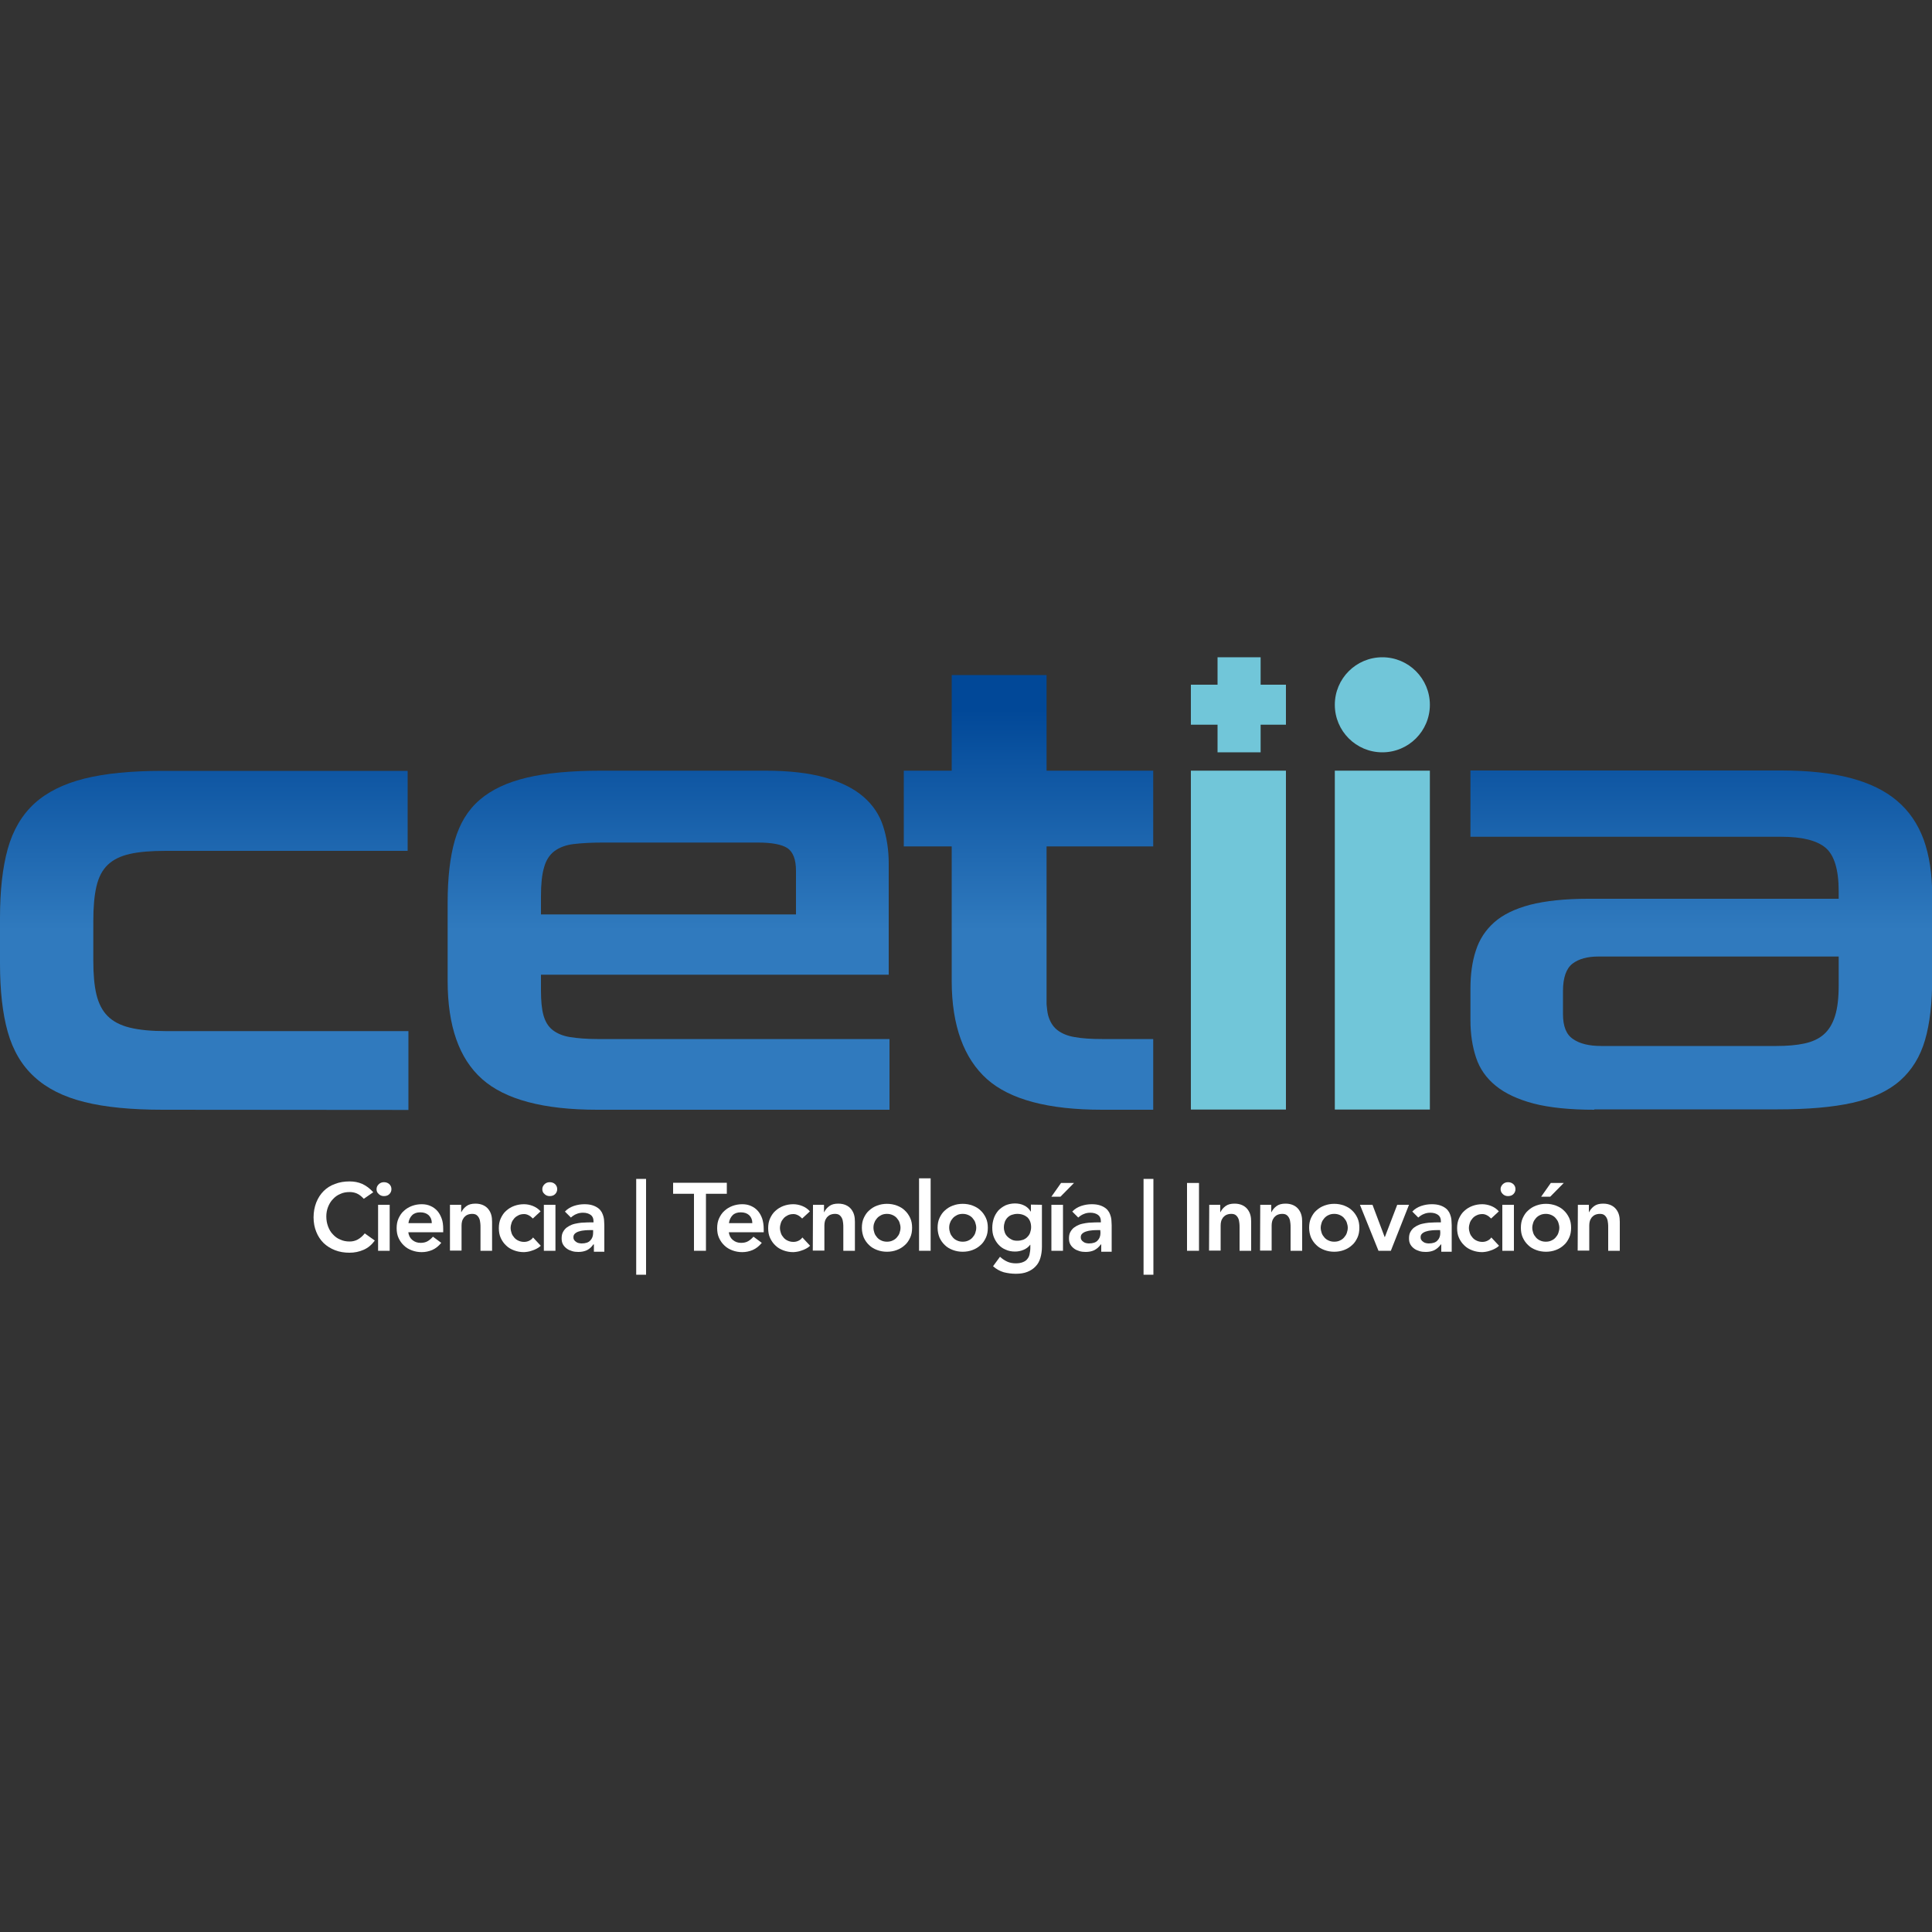 <?xml version="1.0" encoding="utf-8"?>
<!-- Generator: Adobe Illustrator 28.0.0, SVG Export Plug-In . SVG Version: 6.00 Build 0)  -->
<svg version="1.1" id="Capa_1" xmlns="http://www.w3.org/2000/svg" xmlns:xlink="http://www.w3.org/1999/xlink" x="0px" y="0px"
	 viewBox="0 0 1000 1000" style="enable-background:new 0 0 1000 1000;" xml:space="preserve">
<rect x="0" y="0" width="1000" height="1000" fill="#333333" stroke="none"/>
<style type="text/css">
	.st0{display:none;fill:#1B2C4D;}
	.st1{fill:none;}
	.st2{fill:#71C6D9;}
	.st3{fill:url(#SVGID_1_);}
	.st4{fill:url(#SVGID_00000030448253834397592330000004204666791429272509_);}
	.st5{fill:url(#SVGID_00000049182774168789311190000015946814370096707231_);}
	.st6{fill:url(#SVGID_00000001626397382758302120000003757312535593153977_);}
	.st7{fill:#FFFFFF;}
</style>
<rect y="0" class="st0" width="1000" height="1000"/>
<g>
	<g>
		<path class="st1" d="M84.2,574.4c-16.2,0-29.7-1.3-40.5-4s-19.4-7-25.9-13c-6.5-5.9-11.1-13.7-13.8-23.3s-4-21.4-4-35.4V475
			c0-14,1.3-25.9,4-35.6s7.3-17.5,13.8-23.5c6.5-5.9,15.1-10.2,25.9-12.9c10.8-2.7,24.3-4,40.5-4H211v41.4H85.8
			c-7.6,0-13.8,0.5-18.6,1.6c-4.9,1.1-8.7,3-11.5,5.7s-4.7,6.4-5.8,11.2c-1.1,4.7-1.6,10.7-1.6,17.8v20.7c0,6.9,0.5,12.7,1.6,17.3
			s3,8.4,5.8,11.2s6.6,4.8,11.5,6s11.1,1.8,18.6,1.8h125.6v40.8L84.2,574.4L84.2,574.4z"/>
		<path class="st1" d="M280,504.5v8.1c0,5.4,0.4,9.7,1.3,12.9s2.4,5.8,4.7,7.6c2.3,1.8,5.3,3.1,9.1,3.7c3.8,0.6,8.5,1,14.1,1h151.2
			v36.6H309.1c-27.8,0-47.7-5.3-59.6-15.9c-11.9-10.6-17.8-27.5-17.8-50.8v-40.5c0-12.7,1.2-23.5,3.7-32.2s6.8-15.8,12.9-21
			c6.1-5.3,14.3-9.1,24.4-11.5s23-3.6,38.5-3.6H396c12.5,0,22.9,1.2,31.2,3.6c8.3,2.4,14.9,5.7,19.7,9.9c4.9,4.2,8.3,9.3,10.2,15.2
			c1.9,5.9,2.9,12.4,2.9,19.3v57.6L280,504.5L280,504.5z M412,450.7c0-5.8-1.5-9.7-4.4-11.7c-2.9-1.9-8-2.9-15.4-2.9H312
			c-6,0-11.1,0.3-15.2,0.8s-7.4,1.8-9.9,3.7c-2.5,1.9-4.3,4.7-5.3,8.4c-1.1,3.7-1.6,8.6-1.6,14.9v9.4h132V450.7z"/>
		<path class="st2" d="M616.4,574.4V398.9h49.2v175.4h-49.2V574.4z"/>
		<polygon class="st2" points="665.6,354.4 652.5,354.4 652.5,340.2 630.2,340.2 630.2,354.4 616.4,354.4 616.4,375.1 630.2,375.1 
			630.2,389.4 652.5,389.4 652.5,375.1 665.6,375.1 		"/>
		<path class="st2" d="M690.9,574.4V398.9h49.2v175.4h-49.2V574.4z"/>
		<path class="st1" d="M825.2,574.4c-12.7,0-23.2-1.1-31.4-3.2c-8.2-2.2-14.7-5.2-19.6-9.2c-4.9-4-8.3-8.8-10.2-14.6
			c-1.9-5.7-2.9-12.1-2.9-19.3v-16.5c0-7.3,0.9-13.9,2.8-19.6c1.8-5.7,5-10.6,9.5-14.6s10.7-7,18.6-9.1c7.9-2,17.9-3.1,29.9-3.1
			h129.8v-3.9c0-11.2-2.3-18.7-6.8-22.5s-12.2-5.7-23-5.7H761.1v-34.3H922c14,0,25.9,1.3,35.8,3.9c9.8,2.6,17.9,6.5,24.1,11.8
			c6.3,5.3,10.8,12,13.8,20.1c2.9,8.1,4.4,17.7,4.4,29v42.7c0,12.7-1.2,23.4-3.7,32c-2.5,8.6-6.8,15.6-12.9,21
			c-6.1,5.4-14.4,9.2-24.6,11.5c-10.3,2.3-23.1,3.4-38.7,3.4h-95V574.4z M951.8,495.1H827.2c-5.6,0-10,1.2-13.3,3.7
			c-3.2,2.5-4.9,7.2-4.9,14.1v12c0,6.3,1.7,10.6,5.2,12.9c3.4,2.4,8.3,3.6,14.6,3.6h90.6c5.6,0,10.5-0.4,14.6-1.3
			c4.1-0.9,7.4-2.4,10-4.7s4.5-5.4,5.8-9.5s1.9-9.4,1.9-15.9v-14.9H951.8z"/>
		<path class="st1" d="M596.9,438.1v-39.2h-55.2v-49.5h-49.1v49.5h-24.8v39.2h24.8v60.1v0.9v8.6c0,23.3,6.4,40.2,18.2,50.8
			c11.9,10.6,31.7,15.9,59.6,15.9h26.5v-36.6h-26.5c-5.6,0-10.3-0.3-14.1-1c-3.8-0.6-6.8-1.9-9.1-3.7s-3.8-4.4-4.7-7.6
			c-0.4-1.6-0.6-3.5-0.8-5.7v-15.3l0,0v-17.8l0,0v-48.6L596.9,438.1L596.9,438.1z"/>
		
			<linearGradient id="SVGID_1_" gradientUnits="userSpaceOnUse" x1="105.7" y1="630.596" x2="105.7" y2="516.3" gradientTransform="matrix(1 0 0 -1 0 997.89)">
			<stop  offset="0" style="stop-color:#014898"/>
			<stop  offset="1" style="stop-color:#307ABE"/>
		</linearGradient>
		<path class="st3" d="M84.2,574.4c-16.2,0-29.7-1.3-40.5-4s-19.4-7-25.9-13c-6.5-5.9-11.1-13.7-13.8-23.3s-4-21.4-4-35.4V475
			c0-14,1.3-25.9,4-35.6s7.3-17.5,13.8-23.5c6.5-5.9,15.1-10.2,25.9-12.9c10.8-2.7,24.3-4,40.5-4H211v41.4H85.8
			c-7.6,0-13.8,0.5-18.6,1.6c-4.9,1.1-8.7,3-11.5,5.7s-4.7,6.4-5.8,11.2c-1.1,4.7-1.6,10.7-1.6,17.8v20.7c0,6.9,0.5,12.7,1.6,17.3
			s3,8.4,5.8,11.2s6.6,4.8,11.5,6s11.1,1.8,18.6,1.8h125.6v40.8L84.2,574.4L84.2,574.4z"/>
		
			<linearGradient id="SVGID_00000044136492604545093400000014548200613941994647_" gradientUnits="userSpaceOnUse" x1="346.05" y1="630.596" x2="346.05" y2="516.3" gradientTransform="matrix(1 0 0 -1 0 997.89)">
			<stop  offset="0" style="stop-color:#014898"/>
			<stop  offset="1" style="stop-color:#307ABE"/>
		</linearGradient>
		<path style="fill:url(#SVGID_00000044136492604545093400000014548200613941994647_);" d="M280,504.5v8.1c0,5.4,0.4,9.7,1.3,12.9
			s2.4,5.8,4.7,7.6c2.3,1.8,5.3,3.1,9.1,3.7c3.8,0.6,8.5,1,14.1,1h151.2v36.6H309.1c-27.8,0-47.7-5.3-59.6-15.9
			c-11.9-10.6-17.8-27.5-17.8-50.8v-40.5c0-12.7,1.2-23.5,3.7-32.2s6.8-15.8,12.9-21c6.1-5.3,14.3-9.1,24.4-11.5s23-3.6,38.5-3.6
			H396c12.5,0,22.9,1.2,31.2,3.6c8.3,2.4,14.9,5.7,19.7,9.9c4.9,4.2,8.3,9.3,10.2,15.2c1.9,5.9,2.9,12.4,2.9,19.3v57.6L280,504.5
			L280,504.5z M412,450.7c0-5.8-1.5-9.7-4.4-11.7c-2.9-1.9-8-2.9-15.4-2.9H312c-6,0-11.1,0.3-15.2,0.8s-7.4,1.8-9.9,3.7
			c-2.5,1.9-4.3,4.7-5.3,8.4c-1.1,3.7-1.6,8.6-1.6,14.9v9.4h132V450.7z"/>
		
			<linearGradient id="SVGID_00000070798279013964431310000003315827105053226936_" gradientUnits="userSpaceOnUse" x1="880.6" y1="630.596" x2="880.6" y2="516.3" gradientTransform="matrix(1 0 0 -1 0 997.89)">
			<stop  offset="0" style="stop-color:#014898"/>
			<stop  offset="1" style="stop-color:#307ABE"/>
		</linearGradient>
		<path style="fill:url(#SVGID_00000070798279013964431310000003315827105053226936_);" d="M825.2,574.4c-12.7,0-23.2-1.1-31.4-3.2
			c-8.2-2.2-14.7-5.2-19.6-9.2c-4.9-4-8.3-8.8-10.2-14.6c-1.9-5.7-2.9-12.1-2.9-19.3v-16.5c0-7.3,0.9-13.9,2.8-19.6
			c1.8-5.7,5-10.6,9.5-14.6s10.7-7,18.6-9.1c7.9-2,17.9-3.1,29.9-3.1h129.8v-3.9c0-11.2-2.3-18.7-6.8-22.5s-12.2-5.7-23-5.7H761.1
			v-34.3H922c14,0,25.9,1.3,35.8,3.9c9.8,2.6,17.9,6.5,24.1,11.8c6.3,5.3,10.8,12,13.8,20.1c2.9,8.1,4.4,17.7,4.4,29v42.7
			c0,12.7-1.2,23.4-3.7,32c-2.5,8.6-6.8,15.6-12.9,21c-6.1,5.4-14.4,9.2-24.6,11.5c-10.3,2.3-23.1,3.4-38.7,3.4h-95V574.4z
			 M951.8,495.1H827.2c-5.6,0-10,1.2-13.3,3.7c-3.2,2.5-4.9,7.2-4.9,14.1v12c0,6.3,1.7,10.6,5.2,12.9c3.4,2.4,8.3,3.6,14.6,3.6h90.6
			c5.6,0,10.5-0.4,14.6-1.3c4.1-0.9,7.4-2.4,10-4.7s4.5-5.4,5.8-9.5s1.9-9.4,1.9-15.9v-14.9H951.8z"/>
		
			<linearGradient id="SVGID_00000062883307546419833330000013265871197698350720_" gradientUnits="userSpaceOnUse" x1="532.35" y1="630.596" x2="532.35" y2="516.3" gradientTransform="matrix(1 0 0 -1 0 997.89)">
			<stop  offset="0" style="stop-color:#014898"/>
			<stop  offset="1" style="stop-color:#307ABE"/>
		</linearGradient>
		<path style="fill:url(#SVGID_00000062883307546419833330000013265871197698350720_);" d="M596.9,438.1v-39.2h-55.2v-49.5h-49.1
			v49.5h-24.8v39.2h24.8v60.1v0.9v8.6c0,23.3,6.4,40.2,18.2,50.8c11.9,10.6,31.7,15.9,59.6,15.9h26.5v-36.6h-26.5
			c-5.6,0-10.3-0.3-14.1-1c-3.8-0.6-6.8-1.9-9.1-3.7s-3.8-4.4-4.7-7.6c-0.4-1.6-0.6-3.5-0.8-5.7v-15.3l0,0v-17.8l0,0v-48.6
			L596.9,438.1L596.9,438.1z"/>
		<circle class="st2" cx="715.5" cy="364.8" r="24.6"/>
	</g>
	<g>
		<path class="st7" d="M188.3,620.5c-1.3-1.4-2.5-2.3-3.7-2.8s-2.4-0.7-3.6-0.7c-1.8,0-3.5,0.3-4.9,1c-1.5,0.6-2.7,1.5-3.8,2.7
			c-1.1,1.1-1.9,2.5-2.5,4s-0.9,3.2-0.9,4.9c0,1.9,0.3,3.6,0.9,5.2c0.6,1.6,1.4,3,2.5,4.1c1.1,1.2,2.3,2.1,3.8,2.7
			c1.5,0.7,3.1,1,4.9,1c1.4,0,2.8-0.3,4.1-1s2.6-1.8,3.7-3.2l5.2,3.7c-1.6,2.2-3.5,3.8-5.8,4.8s-4.7,1.5-7.3,1.5
			c-2.7,0-5.2-0.4-7.5-1.3c-2.3-0.9-4.2-2.1-5.9-3.7c-1.6-1.6-2.9-3.5-3.8-5.8c-0.9-2.2-1.4-4.7-1.4-7.5s0.5-5.4,1.4-7.7
			s2.2-4.3,3.8-5.9c1.6-1.6,3.6-2.9,5.9-3.7c2.3-0.9,4.8-1.3,7.5-1.3c2.4,0,4.6,0.4,6.6,1.3s3.9,2.3,5.7,4.3L188.3,620.5z"/>
		<path class="st7" d="M194.9,615.5c0-1,0.4-1.8,1.1-2.5c0.7-0.7,1.6-1.1,2.7-1.1c1.1,0,2,0.3,2.8,1c0.7,0.7,1.1,1.5,1.1,2.6
			s-0.4,1.9-1.1,2.6c-0.7,0.7-1.7,1-2.8,1s-2-0.4-2.7-1.1C195.2,617.3,194.9,616.5,194.9,615.5z M195.7,623.6h6v23.8h-6V623.6z"/>
		<path class="st7" d="M211.3,637.6c0.2,1.8,0.9,3.2,2.1,4.2c1.2,1,2.6,1.5,4.3,1.5c1.5,0,2.7-0.3,3.7-0.9c1-0.6,1.9-1.4,2.7-2.3
			l4.3,3.2c-1.4,1.7-2.9,2.9-4.7,3.7c-1.7,0.7-3.5,1.1-5.4,1.1c-1.8,0-3.5-0.3-5.1-0.9c-1.6-0.6-3-1.4-4.1-2.5
			c-1.2-1.1-2.1-2.4-2.8-3.9s-1-3.2-1-5.1s0.3-3.6,1-5.1s1.6-2.9,2.8-3.9c1.2-1.1,2.5-1.9,4.1-2.5s3.3-0.9,5.1-0.9
			c1.7,0,3.2,0.3,4.5,0.9c1.4,0.6,2.5,1.4,3.5,2.5s1.7,2.4,2.3,4s0.8,3.4,0.8,5.5v1.6h-18.1V637.6z M223.5,633.1
			c0-1.8-0.6-3.1-1.6-4.1c-1.1-1-2.5-1.5-4.4-1.5c-1.8,0-3.2,0.5-4.2,1.5s-1.7,2.4-1.9,4.1H223.5z"/>
		<path class="st7" d="M233,623.6h5.7v3.8h0.1c0.6-1.2,1.4-2.2,2.6-3.1c1.2-0.9,2.7-1.3,4.7-1.3c1.6,0,2.9,0.3,4,0.8s2,1.2,2.7,2.1
			c0.7,0.9,1.2,1.9,1.5,3s0.4,2.3,0.4,3.5v15h-6v-12.1c0-0.7,0-1.4-0.1-2.2s-0.2-1.6-0.5-2.3s-0.7-1.3-1.3-1.8s-1.4-0.7-2.4-0.7
			s-1.8,0.2-2.5,0.5s-1.2,0.8-1.7,1.3c-0.4,0.6-0.8,1.2-1,1.9s-0.3,1.5-0.3,2.3v13h-6v-23.7H233z"/>
		<path class="st7" d="M275.8,630.7c-0.7-0.7-1.4-1.3-2.2-1.7c-0.8-0.4-1.5-0.6-2.3-0.6c-1.1,0-2.1,0.2-2.9,0.6s-1.6,0.9-2.2,1.6
			c-0.6,0.7-1.1,1.4-1.4,2.3c-0.3,0.9-0.5,1.8-0.5,2.7s0.2,1.8,0.5,2.7s0.8,1.6,1.4,2.3s1.3,1.2,2.2,1.6c0.9,0.4,1.8,0.6,2.9,0.6
			c0.9,0,1.8-0.2,2.6-0.6c0.8-0.4,1.5-0.9,2-1.7l4,4.3c-0.6,0.6-1.3,1.1-2.1,1.5s-1.6,0.8-2.4,1c-0.8,0.3-1.6,0.5-2.3,0.6
			c-0.7,0.1-1.4,0.2-1.9,0.2c-1.8,0-3.5-0.3-5.1-0.9c-1.6-0.6-3-1.4-4.1-2.5c-1.2-1.1-2.1-2.4-2.8-3.9c-0.7-1.5-1-3.2-1-5.1
			s0.3-3.6,1-5.1s1.6-2.9,2.8-3.9c1.2-1.1,2.5-1.9,4.1-2.5s3.3-0.9,5.1-0.9c1.5,0,3.1,0.3,4.6,0.9c1.5,0.6,2.9,1.5,4,2.8
			L275.8,630.7z"/>
		<path class="st7" d="M280.7,615.5c0-1,0.4-1.8,1.1-2.5s1.6-1.1,2.7-1.1s2,0.3,2.8,1c0.7,0.7,1.1,1.5,1.1,2.6s-0.4,1.9-1.1,2.6
			c-0.7,0.7-1.7,1-2.8,1c-1.1,0-2-0.4-2.7-1.1C281,617.3,280.7,616.5,280.7,615.5z M281.5,623.6h6v23.8h-6V623.6z"/>
		<path class="st7" d="M307.2,644.1h-0.1c-0.9,1.4-2,2.3-3.3,3c-1.3,0.6-2.8,0.9-4.4,0.9c-1.1,0-2.2-0.1-3.2-0.4
			c-1-0.3-2-0.7-2.8-1.3s-1.5-1.3-2-2.2s-0.7-1.9-0.7-3.1c0-1.3,0.2-2.4,0.7-3.3c0.5-0.9,1.1-1.7,1.9-2.3s1.7-1.1,2.7-1.5
			s2.1-0.6,3.2-0.8s2.2-0.3,3.3-0.3c1.1-0.1,2.2-0.1,3.2-0.1h1.5v-0.6c0-1.5-0.5-2.6-1.5-3.3s-2.3-1.1-3.9-1.1
			c-1.3,0-2.4,0.2-3.5,0.7c-1.1,0.4-2,1.1-2.8,1.8l-3.1-3.1c1.3-1.4,2.9-2.3,4.6-2.9c1.8-0.6,3.6-0.9,5.5-0.9c1.7,0,3.1,0.2,4.3,0.6
			c1.2,0.4,2.1,0.9,2.9,1.5s1.3,1.3,1.8,2.1c0.4,0.8,0.7,1.6,0.9,2.4c0.2,0.8,0.3,1.6,0.3,2.3s0.1,1.4,0.1,2v13.7h-5.4v-3.8H307.2z
			 M306.9,636.7h-1.2c-0.8,0-1.8,0-2.8,0.1s-2,0.2-2.9,0.5c-0.9,0.2-1.7,0.6-2.3,1.1c-0.6,0.5-0.9,1.1-0.9,2c0,0.6,0.1,1,0.4,1.4
			c0.2,0.4,0.6,0.7,1,1s0.8,0.5,1.3,0.6s1,0.2,1.5,0.2c2.1,0,3.6-0.5,4.5-1.5c1-1,1.5-2.3,1.5-4v-1.4H306.9z"/>
		<path class="st7" d="M334.4,610.2v49.6h-5.1v-49.6H334.4z"/>
		<path class="st7" d="M359.2,617.9h-10.8v-5.7h27.8v5.7h-10.8v29.5h-6.2V617.9z"/>
		<path class="st7" d="M377.2,637.6c0.2,1.8,0.9,3.2,2.1,4.2s2.6,1.5,4.3,1.5c1.5,0,2.7-0.3,3.7-0.9c1-0.6,1.9-1.4,2.7-2.3l4.3,3.2
			c-1.4,1.7-2.9,2.9-4.7,3.7c-1.7,0.7-3.5,1.1-5.4,1.1c-1.8,0-3.5-0.3-5.1-0.9c-1.6-0.6-3-1.4-4.1-2.5c-1.2-1.1-2.1-2.4-2.8-3.9
			c-0.7-1.5-1-3.2-1-5.1s0.3-3.6,1-5.1s1.6-2.9,2.8-3.9c1.2-1.1,2.5-1.9,4.1-2.5s3.3-0.9,5.1-0.9c1.7,0,3.2,0.3,4.5,0.9
			c1.4,0.6,2.5,1.4,3.5,2.5s1.7,2.4,2.3,4c0.5,1.6,0.8,3.4,0.8,5.5v1.6h-18.1V637.6z M389.4,633.1c0-1.8-0.6-3.1-1.6-4.1
			c-1.1-1-2.5-1.5-4.4-1.5c-1.8,0-3.2,0.5-4.2,1.5s-1.7,2.4-1.9,4.1H389.4z"/>
		<path class="st7" d="M415.2,630.7c-0.7-0.7-1.4-1.3-2.2-1.7c-0.8-0.4-1.5-0.6-2.3-0.6c-1.1,0-2.1,0.2-2.9,0.6s-1.6,0.9-2.2,1.6
			c-0.6,0.7-1.1,1.4-1.4,2.3c-0.3,0.9-0.5,1.8-0.5,2.7s0.2,1.8,0.5,2.7s0.8,1.6,1.4,2.3s1.3,1.2,2.2,1.6c0.9,0.4,1.8,0.6,2.9,0.6
			c0.9,0,1.8-0.2,2.6-0.6c0.8-0.4,1.5-0.9,2-1.7l4,4.3c-0.6,0.6-1.3,1.1-2.1,1.5s-1.6,0.8-2.4,1c-0.8,0.3-1.6,0.5-2.3,0.6
			c-0.7,0.1-1.4,0.2-1.9,0.2c-1.8,0-3.5-0.3-5.1-0.9c-1.6-0.6-3-1.4-4.1-2.5c-1.2-1.1-2.1-2.4-2.8-3.9c-0.7-1.5-1-3.2-1-5.1
			s0.3-3.6,1-5.1s1.6-2.9,2.8-3.9c1.2-1.1,2.5-1.9,4.1-2.5s3.3-0.9,5.1-0.9c1.5,0,3.1,0.3,4.6,0.9c1.5,0.6,2.9,1.5,4,2.8
			L415.2,630.7z"/>
		<path class="st7" d="M420.8,623.6h5.7v3.8h0.1c0.6-1.2,1.4-2.2,2.6-3.1c1.2-0.9,2.7-1.3,4.7-1.3c1.6,0,2.9,0.3,4,0.8
			s2,1.2,2.7,2.1c0.7,0.9,1.2,1.9,1.5,3s0.4,2.3,0.4,3.5v15h-6v-12.1c0-0.7,0-1.4-0.1-2.2s-0.2-1.6-0.5-2.3s-0.7-1.3-1.3-1.8
			c-0.6-0.5-1.4-0.7-2.4-0.7s-1.8,0.2-2.5,0.5s-1.2,0.8-1.7,1.3c-0.4,0.6-0.8,1.2-1,1.9s-0.3,1.5-0.3,2.3v13h-6L420.8,623.6
			L420.8,623.6z"/>
		<path class="st7" d="M446.1,635.5c0-1.9,0.3-3.6,1-5.1s1.6-2.9,2.8-3.9c1.2-1.1,2.5-1.9,4.1-2.5s3.3-0.9,5.1-0.9
			c1.8,0,3.5,0.3,5.1,0.9c1.6,0.6,3,1.4,4.1,2.5c1.2,1.1,2.1,2.4,2.8,3.9c0.7,1.5,1,3.2,1,5.1s-0.3,3.6-1,5.1s-1.6,2.9-2.8,3.9
			c-1.2,1.1-2.5,1.9-4.1,2.5s-3.3,0.9-5.1,0.9c-1.8,0-3.5-0.3-5.1-0.9c-1.6-0.6-3-1.4-4.1-2.5c-1.2-1.1-2.1-2.4-2.8-3.9
			C446.5,639.1,446.1,637.4,446.1,635.5z M452.1,635.5c0,0.9,0.2,1.8,0.5,2.7s0.8,1.6,1.4,2.3s1.3,1.2,2.2,1.6
			c0.9,0.4,1.8,0.6,2.9,0.6s2.1-0.2,2.9-0.6c0.9-0.4,1.6-0.9,2.2-1.6c0.6-0.7,1.1-1.4,1.4-2.3s0.5-1.8,0.5-2.7s-0.2-1.8-0.5-2.7
			s-0.8-1.6-1.4-2.3s-1.3-1.2-2.2-1.6c-0.9-0.4-1.8-0.6-2.9-0.6s-2.1,0.2-2.9,0.6s-1.6,0.9-2.2,1.6c-0.6,0.7-1.1,1.4-1.4,2.3
			C452.2,633.7,452.1,634.6,452.1,635.5z"/>
		<path class="st7" d="M475.7,609.9h6v37.5h-6V609.9z"/>
		<path class="st7" d="M485.3,635.5c0-1.9,0.3-3.6,1-5.1s1.6-2.9,2.8-3.9c1.2-1.1,2.5-1.9,4.1-2.5s3.3-0.9,5.1-0.9
			c1.8,0,3.5,0.3,5.1,0.9c1.6,0.6,3,1.4,4.1,2.5c1.2,1.1,2.1,2.4,2.8,3.9c0.7,1.5,1,3.2,1,5.1s-0.3,3.6-1,5.1s-1.6,2.9-2.8,3.9
			c-1.2,1.1-2.5,1.9-4.1,2.5s-3.3,0.9-5.1,0.9c-1.8,0-3.5-0.3-5.1-0.9c-1.6-0.6-3-1.4-4.1-2.5c-1.2-1.1-2.1-2.4-2.8-3.9
			C485.7,639.1,485.3,637.4,485.3,635.5z M491.3,635.5c0,0.9,0.2,1.8,0.5,2.7s0.8,1.6,1.4,2.3s1.3,1.2,2.2,1.6
			c0.9,0.4,1.8,0.6,2.9,0.6s2.1-0.2,2.9-0.6c0.9-0.4,1.6-0.9,2.2-1.6c0.6-0.7,1.1-1.4,1.4-2.3s0.5-1.8,0.5-2.7s-0.2-1.8-0.5-2.7
			s-0.8-1.6-1.4-2.3s-1.3-1.2-2.2-1.6c-0.9-0.4-1.8-0.6-2.9-0.6s-2.1,0.2-2.9,0.6s-1.6,0.9-2.2,1.6c-0.6,0.7-1.1,1.4-1.4,2.3
			C491.4,633.7,491.3,634.6,491.3,635.5z"/>
		<path class="st7" d="M539.3,623.6v21.7c0,2.2-0.3,4.1-0.8,5.8s-1.3,3.2-2.5,4.4c-1.1,1.2-2.5,2.1-4.2,2.8s-3.7,1-6,1
			c-2.2,0-4.3-0.3-6.3-0.8c-2-0.6-3.8-1.6-5.5-3.1l3.6-4.9c1.2,1.1,2.4,1.9,3.7,2.5s2.8,0.9,4.5,0.9c1.4,0,2.6-0.2,3.6-0.6
			c1-0.4,1.8-0.9,2.3-1.6c0.6-0.7,1-1.5,1.2-2.5s0.4-2.1,0.4-3.2v-1.7h-0.1c-0.9,1.2-2,2-3.4,2.6s-2.9,0.9-4.4,0.9
			c-1.8,0-3.4-0.3-4.9-1c-1.5-0.6-2.7-1.5-3.7-2.6s-1.8-2.4-2.4-3.9c-0.6-1.5-0.8-3.1-0.8-4.8c0-1.8,0.3-3.4,0.8-4.9s1.3-2.8,2.3-4
			c1-1.1,2.3-2,3.7-2.7c1.4-0.6,3.1-1,4.9-1c1.7,0,3.3,0.3,4.7,1c1.5,0.7,2.6,1.7,3.5,3.2h0.1v-3.6L539.3,623.6L539.3,623.6z
			 M526.6,628.3c-1.1,0-2,0.2-2.9,0.5s-1.6,0.8-2.2,1.4c-0.6,0.6-1.1,1.4-1.4,2.2c-0.3,0.9-0.5,1.8-0.5,2.9c0,1,0.2,1.9,0.5,2.7
			s0.8,1.6,1.5,2.2c0.6,0.6,1.4,1.1,2.2,1.5c0.9,0.4,1.8,0.5,2.8,0.5c1.1,0,2.1-0.2,3-0.5c0.9-0.4,1.6-0.8,2.2-1.5
			c0.6-0.6,1.1-1.3,1.4-2.2c0.3-0.9,0.5-1.8,0.5-2.8c0-2.1-0.6-3.8-1.9-5.1C530.5,629,528.8,628.3,526.6,628.3z"/>
		<path class="st7" d="M544.2,623.6h6v23.8h-6V623.6z M549.2,612.3h6.7l-7,7.1h-4.7L549.2,612.3z"/>
		<path class="st7" d="M569.8,644.1L569.8,644.1c-1,1.4-2.1,2.3-3.4,3c-1.3,0.6-2.8,0.9-4.4,0.9c-1.1,0-2.2-0.1-3.2-0.4
			c-1-0.3-2-0.7-2.8-1.3s-1.5-1.3-2-2.2s-0.7-1.9-0.7-3.1c0-1.3,0.2-2.4,0.7-3.3c0.5-0.9,1.1-1.7,1.9-2.3c0.8-0.6,1.7-1.1,2.7-1.5
			s2.1-0.6,3.2-0.8c1.1-0.2,2.2-0.3,3.3-0.3c1.1-0.1,2.2-0.1,3.2-0.1h1.5v-0.6c0-1.5-0.5-2.6-1.5-3.3s-2.3-1.1-3.9-1.1
			c-1.3,0-2.4,0.2-3.5,0.7c-1.1,0.4-2,1.1-2.8,1.8l-3.1-3.1c1.3-1.4,2.9-2.3,4.6-2.9c1.8-0.6,3.6-0.9,5.5-0.9c1.7,0,3.1,0.2,4.3,0.6
			c1.2,0.4,2.1,0.9,2.9,1.5c0.8,0.6,1.3,1.3,1.8,2.1c0.4,0.8,0.7,1.6,0.9,2.4c0.2,0.8,0.3,1.6,0.3,2.3s0.1,1.4,0.1,2v13.7H570v-3.8
			H569.8z M569.5,636.7h-1.2c-0.8,0-1.8,0-2.8,0.1s-2,0.2-2.9,0.5c-0.9,0.2-1.7,0.6-2.3,1.1s-0.9,1.1-0.9,2c0,0.6,0.1,1,0.4,1.4
			c0.2,0.4,0.6,0.7,1,1s0.8,0.5,1.3,0.6s1,0.2,1.5,0.2c2.1,0,3.6-0.5,4.5-1.5c1-1,1.5-2.3,1.5-4L569.5,636.7L569.5,636.7z"/>
		<path class="st7" d="M597,610.2v49.6h-5.1v-49.6H597z"/>
		<path class="st7" d="M614.4,612.3h6.2v35.1h-6.2V612.3z"/>
		<path class="st7" d="M625.9,623.6h5.7v3.8h0.1c0.6-1.2,1.4-2.2,2.6-3.1c1.2-0.9,2.7-1.3,4.7-1.3c1.6,0,2.9,0.3,4,0.8
			s2,1.2,2.7,2.1c0.7,0.9,1.2,1.9,1.5,3s0.4,2.3,0.4,3.5v15h-6v-12.1c0-0.7,0-1.4-0.1-2.2s-0.2-1.6-0.5-2.3s-0.7-1.3-1.3-1.8
			s-1.4-0.7-2.4-0.7s-1.8,0.2-2.5,0.5s-1.2,0.8-1.7,1.3c-0.4,0.6-0.8,1.2-1,1.9s-0.3,1.5-0.3,2.3v13h-6L625.9,623.6L625.9,623.6z"/>
		<path class="st7" d="M652.3,623.6h5.7v3.8h0.1c0.6-1.2,1.4-2.2,2.6-3.1c1.2-0.9,2.7-1.3,4.7-1.3c1.6,0,2.9,0.3,4,0.8
			s2,1.2,2.7,2.1c0.7,0.9,1.2,1.9,1.5,3s0.4,2.3,0.4,3.5v15h-6v-12.1c0-0.7,0-1.4-0.1-2.2s-0.2-1.6-0.5-2.3s-0.7-1.3-1.3-1.8
			s-1.4-0.7-2.4-0.7s-1.8,0.2-2.5,0.5s-1.2,0.8-1.7,1.3c-0.4,0.6-0.8,1.2-1,1.9s-0.3,1.5-0.3,2.3v13h-6L652.3,623.6L652.3,623.6z"/>
		<path class="st7" d="M677.6,635.5c0-1.9,0.3-3.6,1-5.1s1.6-2.9,2.8-3.9c1.2-1.1,2.5-1.9,4.1-2.5s3.3-0.9,5.1-0.9s3.5,0.3,5.1,0.9
			c1.6,0.6,3,1.4,4.1,2.5c1.2,1.1,2.1,2.4,2.8,3.9s1,3.2,1,5.1s-0.3,3.6-1,5.1s-1.6,2.9-2.8,3.9c-1.2,1.1-2.5,1.9-4.1,2.5
			s-3.3,0.9-5.1,0.9s-3.5-0.3-5.1-0.9c-1.6-0.6-3-1.4-4.1-2.5c-1.2-1.1-2.1-2.4-2.8-3.9C678,639.1,677.6,637.4,677.6,635.5z
			 M683.6,635.5c0,0.9,0.2,1.8,0.5,2.7s0.8,1.6,1.4,2.3c0.6,0.7,1.3,1.2,2.2,1.6c0.9,0.4,1.8,0.6,2.9,0.6s2.1-0.2,2.9-0.6
			c0.9-0.4,1.6-0.9,2.2-1.6c0.6-0.7,1.1-1.4,1.4-2.3s0.5-1.8,0.5-2.7s-0.2-1.8-0.5-2.7s-0.8-1.6-1.4-2.3c-0.6-0.7-1.3-1.2-2.2-1.6
			c-0.9-0.4-1.8-0.6-2.9-0.6s-2.1,0.2-2.9,0.6c-0.9,0.4-1.6,0.9-2.2,1.6c-0.6,0.7-1.1,1.4-1.4,2.3
			C683.8,633.7,683.6,634.6,683.6,635.5z"/>
		<path class="st7" d="M703.9,623.6h6.5l6.3,16.7h0.1l6.4-16.7h6.1l-9.4,23.8h-6.4L703.9,623.6z"/>
		<path class="st7" d="M745.8,644.1L745.8,644.1c-1,1.4-2.1,2.3-3.4,3c-1.3,0.6-2.8,0.9-4.4,0.9c-1.1,0-2.2-0.1-3.2-0.4
			c-1-0.3-2-0.7-2.8-1.3s-1.5-1.3-2-2.2s-0.7-1.9-0.7-3.1c0-1.3,0.2-2.4,0.7-3.3c0.5-0.9,1.1-1.7,1.9-2.3c0.8-0.6,1.7-1.1,2.7-1.5
			s2.1-0.6,3.2-0.8c1.1-0.2,2.2-0.3,3.3-0.3c1.1-0.1,2.2-0.1,3.2-0.1h1.5v-0.6c0-1.5-0.5-2.6-1.5-3.3s-2.3-1.1-3.9-1.1
			c-1.3,0-2.4,0.2-3.5,0.7c-1.1,0.4-2,1.1-2.8,1.8l-3.1-3.1c1.3-1.4,2.9-2.3,4.6-2.9c1.8-0.6,3.6-0.9,5.5-0.9c1.7,0,3.1,0.2,4.3,0.6
			c1.2,0.4,2.1,0.9,2.9,1.5c0.8,0.6,1.3,1.3,1.8,2.1c0.4,0.8,0.7,1.6,0.9,2.4c0.2,0.8,0.3,1.6,0.3,2.3s0.1,1.4,0.1,2v13.7H746v-3.8
			H745.8z M745.4,636.7h-1.2c-0.8,0-1.8,0-2.8,0.1s-2,0.2-2.9,0.5c-0.9,0.2-1.7,0.6-2.3,1.1s-0.9,1.1-0.9,2c0,0.6,0.1,1,0.4,1.4
			c0.2,0.4,0.6,0.7,1,1s0.8,0.5,1.3,0.6s1,0.2,1.5,0.2c2.1,0,3.6-0.5,4.5-1.5c1-1,1.5-2.3,1.5-4L745.4,636.7L745.4,636.7z"/>
		<path class="st7" d="M771.8,630.7c-0.7-0.7-1.4-1.3-2.2-1.7s-1.5-0.6-2.3-0.6c-1.1,0-2.1,0.2-2.9,0.6c-0.9,0.4-1.6,0.9-2.2,1.6
			c-0.6,0.7-1.1,1.4-1.4,2.3c-0.3,0.9-0.5,1.8-0.5,2.7s0.2,1.8,0.5,2.7s0.8,1.6,1.4,2.3c0.6,0.7,1.3,1.2,2.2,1.6
			c0.9,0.4,1.8,0.6,2.9,0.6c0.9,0,1.8-0.2,2.6-0.6c0.8-0.4,1.5-0.9,2-1.7l4,4.3c-0.6,0.6-1.3,1.1-2.1,1.5s-1.6,0.8-2.4,1
			c-0.8,0.3-1.6,0.5-2.3,0.6s-1.4,0.2-1.9,0.2c-1.8,0-3.5-0.3-5.1-0.9c-1.6-0.6-3-1.4-4.1-2.5c-1.2-1.1-2.1-2.4-2.8-3.9
			s-1-3.2-1-5.1s0.3-3.6,1-5.1s1.6-2.9,2.8-3.9c1.2-1.1,2.5-1.9,4.1-2.5s3.3-0.9,5.1-0.9c1.5,0,3.1,0.3,4.6,0.9
			c1.5,0.6,2.9,1.5,4,2.8L771.8,630.7z"/>
		<path class="st7" d="M776.7,615.5c0-1,0.4-1.8,1.1-2.5c0.7-0.7,1.6-1.1,2.7-1.1c1.1,0,2,0.3,2.8,1c0.7,0.7,1.1,1.5,1.1,2.6
			s-0.4,1.9-1.1,2.6c-0.7,0.7-1.7,1-2.8,1s-2-0.4-2.7-1.1C777.1,617.3,776.7,616.5,776.7,615.5z M777.6,623.6h6v23.8h-6V623.6z"/>
		<path class="st7" d="M787.2,635.5c0-1.9,0.3-3.6,1-5.1s1.6-2.9,2.8-3.9c1.2-1.1,2.5-1.9,4.1-2.5s3.3-0.9,5.1-0.9s3.5,0.3,5.1,0.9
			c1.6,0.6,3,1.4,4.1,2.5c1.2,1.1,2.1,2.4,2.8,3.9s1,3.2,1,5.1s-0.3,3.6-1,5.1s-1.6,2.9-2.8,3.9c-1.2,1.1-2.5,1.9-4.1,2.5
			s-3.3,0.9-5.1,0.9s-3.5-0.3-5.1-0.9c-1.6-0.6-3-1.4-4.1-2.5c-1.2-1.1-2.1-2.4-2.8-3.9S787.2,637.4,787.2,635.5z M793.1,635.5
			c0,0.9,0.2,1.8,0.5,2.7s0.8,1.6,1.4,2.3c0.6,0.7,1.3,1.2,2.2,1.6c0.9,0.4,1.8,0.6,2.9,0.6s2.1-0.2,2.9-0.6
			c0.9-0.4,1.6-0.9,2.2-1.6c0.6-0.7,1.1-1.4,1.4-2.3c0.3-0.9,0.5-1.8,0.5-2.7s-0.2-1.8-0.5-2.7s-0.8-1.6-1.4-2.3
			c-0.6-0.7-1.3-1.2-2.2-1.6c-0.9-0.4-1.8-0.6-2.9-0.6s-2.1,0.2-2.9,0.6c-0.9,0.4-1.6,0.9-2.2,1.6c-0.6,0.7-1.1,1.4-1.4,2.3
			C793.3,633.7,793.1,634.6,793.1,635.5z M802.7,612.3h6.7l-7,7.1h-4.7L802.7,612.3z"/>
		<path class="st7" d="M816.7,623.6h5.7v3.8h0.1c0.6-1.2,1.4-2.2,2.6-3.1c1.2-0.9,2.7-1.3,4.7-1.3c1.6,0,2.9,0.3,4,0.8
			s2,1.2,2.7,2.1c0.7,0.9,1.2,1.9,1.5,3s0.4,2.3,0.4,3.5v15h-6v-12.1c0-0.7,0-1.4-0.1-2.2s-0.2-1.6-0.5-2.3s-0.7-1.3-1.3-1.8
			s-1.4-0.7-2.4-0.7s-1.8,0.2-2.5,0.5s-1.2,0.8-1.7,1.3c-0.4,0.6-0.8,1.2-1,1.9s-0.3,1.5-0.3,2.3v13h-6L816.7,623.6L816.7,623.6z"/>
	</g>
</g>
</svg>
